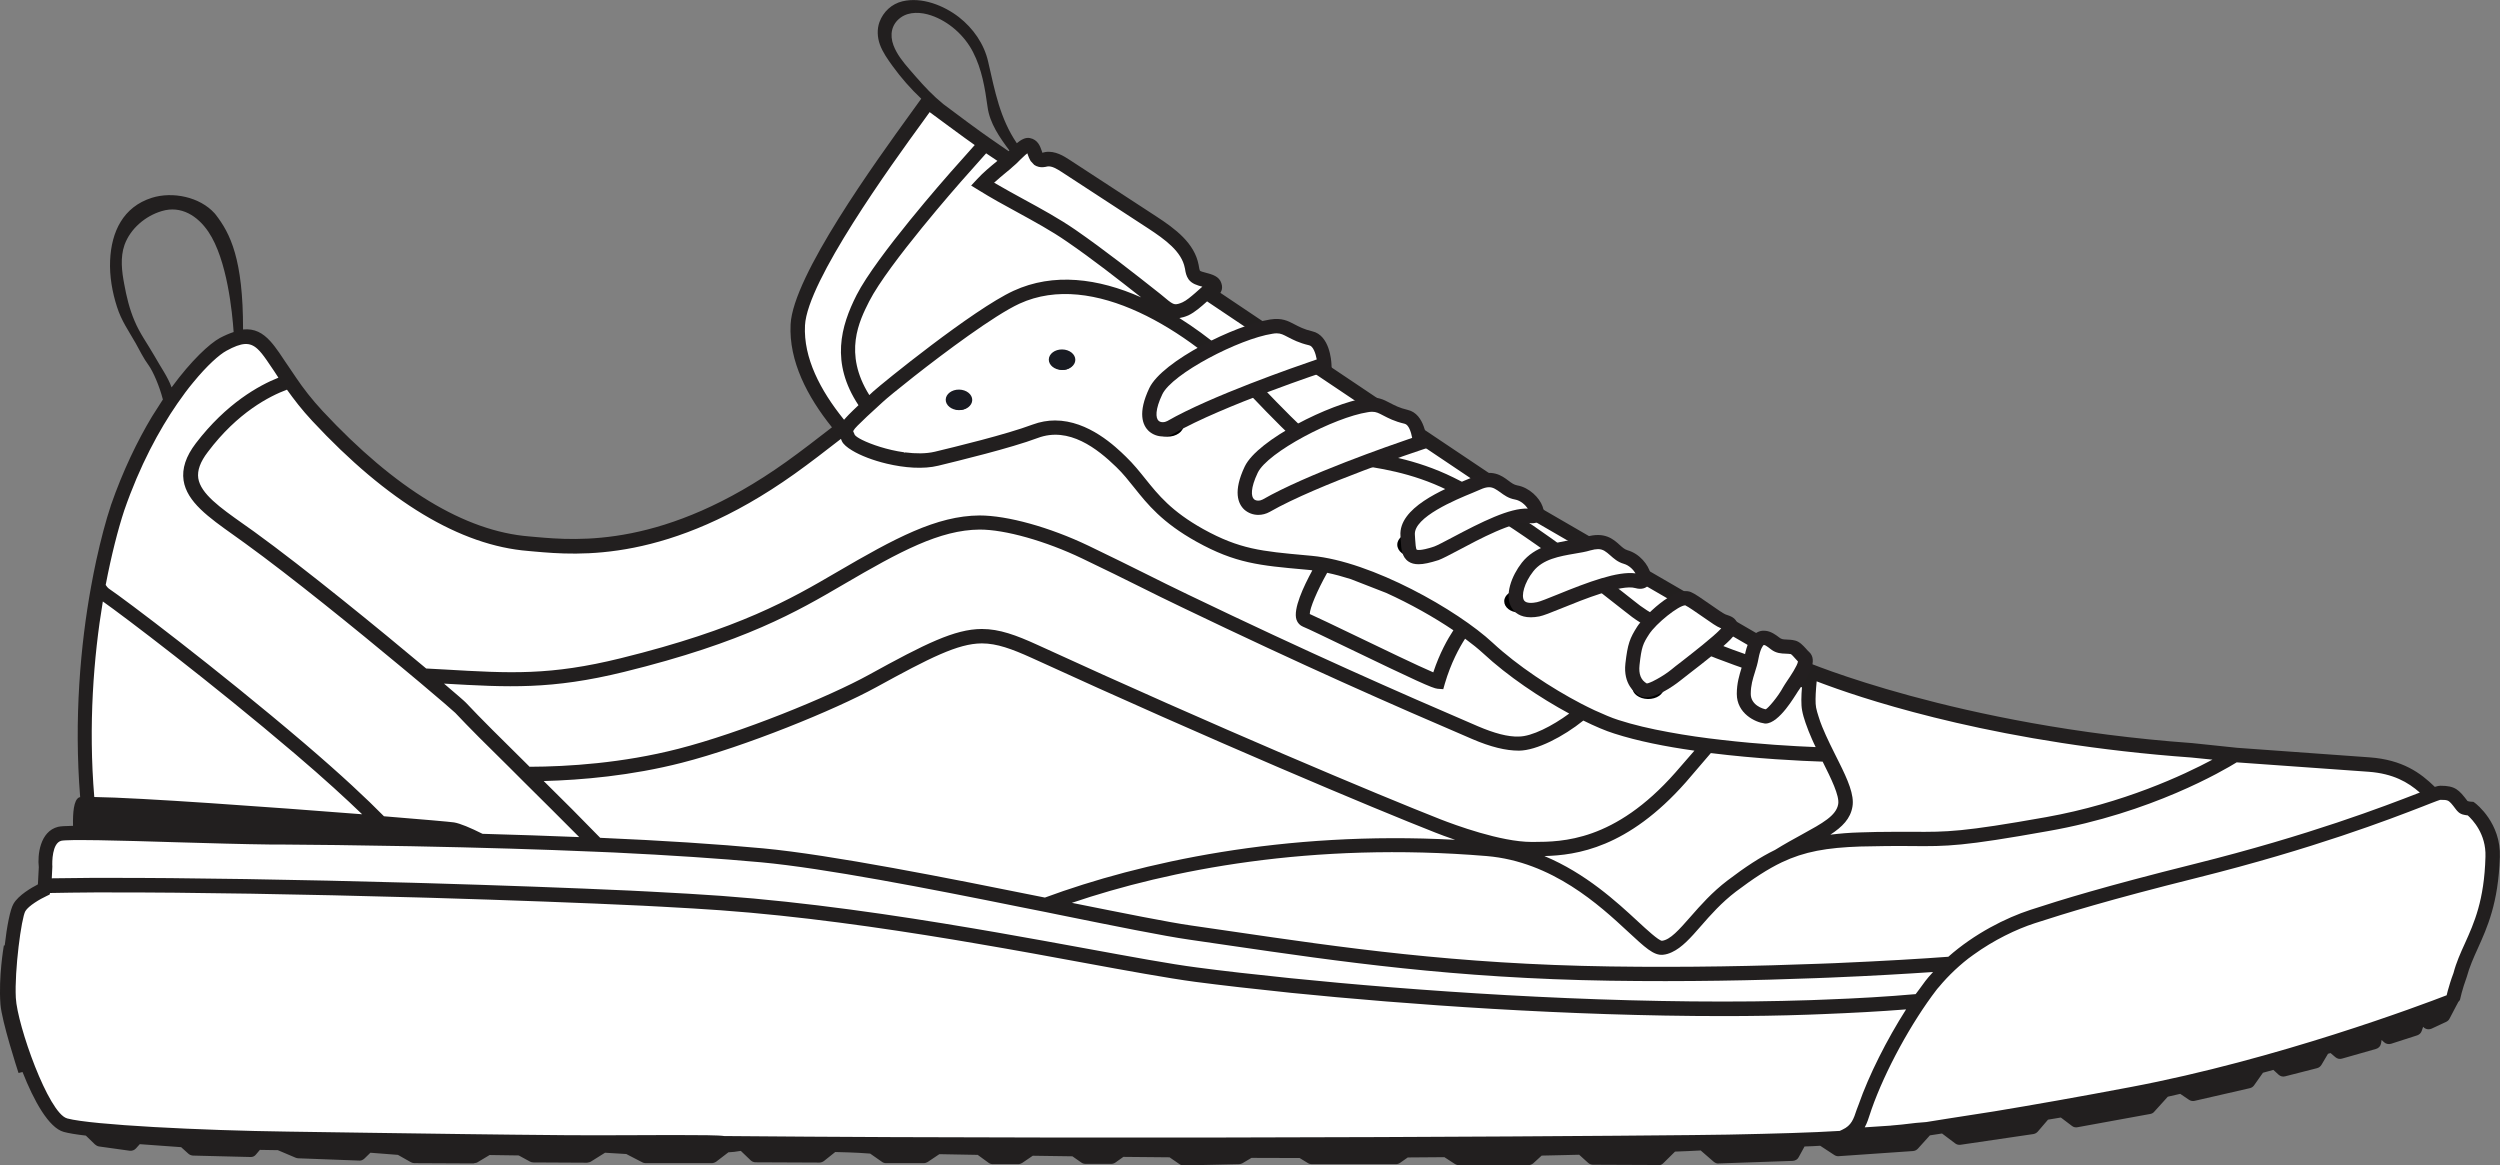 <svg xmlns="http://www.w3.org/2000/svg" xmlns:xlink="http://www.w3.org/1999/xlink" version="1.1" id="Layer_1" x="0px" y="0px" style="enable-background:new 0 0 1440 768;" xml:space="preserve" viewBox="632.39 343.24 175.28 81.71"><rect x="632.39" y="343.24" width="175.28" height="81.71" fill="#808080" stroke="none"/><style type="text/css">	.st0{fill:#FFFFFF;}	.st1{fill:#191B22;}	.st2{fill:#221F1F;}	.st3{fill:#231F20;}</style><g>	<path class="st0" d="M805.63,399.94c0,0-0.2-0.01-0.36-0.04s-0.21-0.12-0.27-0.2c-0.54-0.72-0.66-0.87-1.51-0.87   c-0.06,0-0.25,0.06-0.52,0.16c-0.98-1-2.17-1.97-4.47-2.14c-3.1-0.23-8.54-0.61-9.31-0.67c-1.81-0.19-3.13-0.33-3.13-0.33   c-16.8-1.21-26.72-5.55-26.72-5.55s-0.01,0.05-0.01,0.12l-18.9-10.96l-7.54-5.06c-0.13-0.12-0.25-0.24-0.38-0.35   c-0.97-0.84-2.06-1.56-3.14-2.27c-1.15-1.11-2.93-1.93-4.28-2.81c-1.49-0.98-2.99-1.96-4.48-2.94c-1.18-0.78-2.35-1.56-3.53-2.34   c0.26-0.11,0.58-0.08,0.47-0.44c-0.13-0.41-1.16-0.34-1.43-0.73c-0.12-0.17-0.14-0.39-0.18-0.59c-0.26-1.38-1.57-2.31-2.77-3.09   c-2.02-1.32-4.05-2.64-6.07-3.96c-0.4-0.26-0.86-0.54-1.34-0.46c-0.14,0.02-0.29,0.07-0.43,0.04c-0.5-0.13-0.29-0.93-0.82-1.03   c-0.32-0.06-1.05,0.78-1.27,0.97c-0.02,0.02-0.05,0.04-0.08,0.06l-0.47-0.32c-1.96-1.34-3.35-2.3-3.36-2.29l-1.87-1.49   c-1.4,2-8.95,11.94-9.14,15.64c-0.13,2.58,1.3,5.13,3.12,7.28c-1.19,0.93-2.41,1.87-3.65,2.76c-9.1,6.48-15.54,5.54-18.33,5.31   c-6.16-0.49-11.63-5.53-14.81-8.95c-3.66-3.93-3.36-6.81-6.61-5.03c-1.41,0.77-5.06,4.7-7.41,11.48   c-1.45,4.36-3.11,13.36-1.86,22.78c-1.15-0.01-1.97,0-2.21,0.06c-1.2,0.3-0.98,2.37-0.98,2.37l-0.07,1.25l-0.07,0.27   c0,0-1.32,0.62-1.7,1.26c-0.38,0.64-0.84,4.49-0.74,6.36s2.27,8.43,3.96,8.9s9.31,0.86,15.65,0.95c6.19,0.08,12.31,0.18,19.45,0.25   c3.53,0.03,10.16-0.07,11.04,0.06c31.41,0.27,67.86-0.05,70.44-0.1c5.98-0.13,9.05-0.24,11.54-0.64c0.38-0.03,0.92-0.09,1.7-0.18   l0.7-0.06c0,0,0.56-0.08,1.54-0.24c2.66-0.39,6.72-1.05,12.82-2.21c11.4-2.16,22.51-6.57,22.51-6.57s0.12-0.69,0.51-1.75   c0.62-2.32,2.15-3.66,2.3-8.29C807.24,401.16,805.63,399.94,805.63,399.94z"></path>	<g>		<g>			<g>				<g>											<ellipse transform="matrix(0.014 -1 1 0.014 328.315 1070.319)" class="st1" cx="707.02" cy="368.64" rx="0.72" ry="0.93"></ellipse>											<ellipse transform="matrix(0.014 -1 1 0.014 328.213 1070.521)" class="st1" cx="707.07" cy="368.79" rx="0.56" ry="0.73"></ellipse>				</g>				<g>											<ellipse transform="matrix(0.014 -1 1 0.014 318.379 1065.855)" class="st1" cx="699.78" cy="371.45" rx="0.72" ry="0.93"></ellipse>											<ellipse transform="matrix(0.014 -1 1 0.014 318.277 1066.056)" class="st1" cx="699.84" cy="371.6" rx="0.56" ry="0.73"></ellipse>				</g>			</g>			<ellipse transform="matrix(0.08 -0.997 0.997 0.08 285.756 1066.224)" cx="720.37" cy="378.34" rx="0.7" ry="1.09"></ellipse>			<ellipse transform="matrix(0.014 -1 1 0.014 342.937 1119.064)" cx="739.06" cy="385.59" rx="0.78" ry="1.02"></ellipse>			<ellipse transform="matrix(0.015 -1 1 0.015 345.347 1133.178)" cx="747.58" cy="391.38" rx="0.78" ry="1.1"></ellipse>			<ellipse transform="matrix(0.015 -1 1 0.015 330.612 1081.273)" cx="713.84" cy="372.92" rx="0.83" ry="1.14"></ellipse>			<ellipse transform="matrix(0.014 -1 1 0.014 339.563 1107.713)" cx="731.62" cy="381.63" rx="0.83" ry="1.08"></ellipse>			<ellipse transform="matrix(0.091 -0.996 0.996 0.091 295.594 1109.946)" cx="756.12" cy="392.97" rx="0.78" ry="1.1"></ellipse>		</g>	</g></g><path class="st2" d="M805.93,399.55l-0.12-0.09l-0.15-0.01c-0.01,0-0.17-0.01-0.27-0.05c-0.6-0.79-0.86-1.07-1.9-1.07  c-0.09,0-0.2,0.02-0.39,0.08c-1-0.98-2.26-1.9-4.57-2.07c-3.07-0.22-8.45-0.61-9.29-0.67c-1.71-0.18-2.99-0.31-3.15-0.33  c-16.5-1.19-27.16-5.74-27.16-5.74l-18.23-10.57l-7.52-5.04l-15.23-10.22c0.01-0.02,0.03-0.03,0.04-0.06  c0.1-0.18,0.11-0.39,0.03-0.62c-0.15-0.48-0.65-0.61-1.06-0.72c-0.15-0.04-0.39-0.1-0.44-0.15c-0.03-0.05-0.05-0.17-0.07-0.28  l-0.02-0.12c-0.29-1.54-1.64-2.54-2.99-3.42l-6.07-3.96c-0.37-0.24-1-0.65-1.69-0.54l-0.13,0.03c-0.03,0.01-0.06,0.01-0.07,0.03  c-0.02-0.04-0.05-0.13-0.07-0.19c-0.09-0.26-0.25-0.74-0.81-0.85c-0.31-0.06-0.6,0.1-0.92,0.36c-1.18-1.74-1.53-3.63-2.01-5.72  c-0.28-1.24-1.05-2.34-2.05-3.12c-1.06-0.82-2.6-1.43-3.95-1.11c-0.76,0.18-1.35,0.73-1.62,1.46c-0.18,0.5-0.15,1.07,0.03,1.57  c0.2,0.55,0.55,1.04,0.89,1.51c0.6,0.83,1.27,1.59,2.01,2.29c-0.17,0.24-0.4,0.56-0.7,0.97c-2.48,3.43-8.29,11.45-8.46,14.85  c-0.13,2.58,1.18,5.08,2.9,7.22c-1.06,0.82-2.13,1.65-3.22,2.43c-8.49,6.05-14.61,5.52-17.55,5.26l-0.45-0.04  c-4.51-0.36-9.39-3.32-14.49-8.79c-0.77-0.83-1.36-1.6-1.84-2.31c-0.23-0.33-0.44-0.64-0.63-0.93c-0.03-0.04-0.06-0.09-0.09-0.13  c-0.17-0.26-0.33-0.5-0.49-0.73c-0.21-0.3-0.41-0.57-0.62-0.8c-0.53-0.58-1.1-0.9-1.91-0.82c0.01-4.92-0.89-6.74-1.94-8.08  c-0.02-0.02-0.04-0.04-0.05-0.06c-1.04-1.16-2.96-1.55-4.41-1.09c-2.01,0.64-2.83,2.38-2.92,4.38c-0.05,1.11,0.15,2.23,0.48,3.26  c0.31,0.98,0.81,1.67,1.31,2.55c0.29,0.52,0.56,1.08,0.91,1.55c0.31,0.43,0.76,1.46,1,2.4c-0.25,0.38-0.5,0.77-0.76,1.19  c-1.02,1.7-2.03,3.77-2.89,6.24l0,0.01c-0.35,1.05-0.7,2.37-1.03,3.88c-0.12,0.56-0.24,1.16-0.35,1.77  c-0.75,4.1-1.21,9.31-0.77,14.79c-0.04,0.01-0.07,0.01-0.08,0.02c-0.37,0.18-0.44,1.07-0.42,1.99c-0.52,0.01-0.89,0.03-1.05,0.07  c-1.27,0.32-1.45,1.98-1.35,2.83l-0.06,1.16l-0.01,0.05c-0.43,0.22-1.35,0.75-1.7,1.35c-0.24,0.4-0.47,1.6-0.62,2.93l-0.06,0  l-0.01,0.06c0,0.02-0.37,2.12-0.23,4.05c0.09,1.2,1.2,4.62,1.25,4.77l0.02,0.06l0.28-0.07c0.8,2.03,1.84,3.91,2.89,4.2  c0.33,0.09,0.86,0.18,1.55,0.26l0.64,0.62c0.08,0.07,0.17,0.12,0.28,0.14l2.15,0.3c0.17,0.02,0.33-0.04,0.44-0.16l0.27-0.3l2.9,0.21  l0.51,0.46c0.09,0.08,0.2,0.12,0.32,0.13l4.03,0.1c0.16,0.01,0.3-0.06,0.39-0.18l0.27-0.32l1.26,0.02l1.25,0.53  c0.06,0.02,0.12,0.04,0.18,0.04l4.27,0.16c0.14,0.02,0.27-0.05,0.37-0.14l0.42-0.41l1.93,0.15l0.92,0.52  c0.07,0.04,0.16,0.06,0.24,0.06l4.14,0.02c0.08-0.04,0.18-0.02,0.26-0.07l0.87-0.52l2.04,0.03l0.79,0.43  c0.07,0.04,0.15,0.06,0.24,0.06l3.76,0.02c0.11-0.02,0.19-0.03,0.27-0.08l0.99-0.62l1.49,0.09l1.12,0.58  c0.07,0.04,0.15,0.06,0.23,0.06h4.64c0.11,0,0.22-0.04,0.31-0.1l0.86-0.66c0.25-0.01,0.54-0.04,0.87-0.1l0.69,0.66  c0.09,0.09,0.22,0.14,0.34,0.14l4.49,0.02c0.09,0,0.22-0.04,0.31-0.11l0.79-0.63c1.47,0.03,2.19,0.09,2.45,0.11l0.83,0.58  c0.08,0.06,0.18,0.09,0.28,0.09h2.64c0.1,0,0.2-0.03,0.28-0.08l0.82-0.55l2.69,0.05l0.77,0.56c0.08,0.06,0.19,0.09,0.29,0.09h1.77  c0.1,0,0.2-0.03,0.28-0.08l0.75-0.51l2.78,0.04l0.63,0.44c0.08,0.06,0.19,0.09,0.29,0.09h1.8c0.1,0,0.2-0.03,0.29-0.09l0.56-0.4  l3.24,0.03l0.7,0.48c0.08,0.06,0.18,0.09,0.29,0.09c0,0,0.01,0,0.01,0l3.87-0.09c0.09,0,0.17-0.03,0.25-0.07l0.62-0.37  c1.13,0,2.26,0.01,3.38,0.01l0.59,0.36c0.08,0.05,0.17,0.07,0.26,0.07h5.9c0.1,0,0.2-0.03,0.29-0.09l0.54-0.38l2.57-0.02l0.74,0.48  c0.08,0.05,0.17,0.08,0.27,0.08h4.88c0.12,0,0.24-0.05,0.34-0.13l0.59-0.54c0.89-0.02,1.76-0.04,2.63-0.06l0.63,0.57  c0.09,0.08,0.21,0.13,0.33,0.13l4.6,0.02c0.13,0.04,0.26-0.05,0.35-0.14l0.81-0.8c0.61-0.02,1.21-0.05,1.8-0.08l0.91,0.79  c0.1,0.08,0.22,0.14,0.35,0.12l5.19-0.18c0.18-0.01,0.34-0.1,0.42-0.26l0.41-0.75c0.38-0.01,0.75-0.03,1.1-0.05l0.99,0.65  c0.09,0.06,0.2,0.09,0.31,0.08l5.21-0.36c0.13-0.01,0.25-0.07,0.34-0.17l0.84-0.93c0.15-0.02,0.44-0.07,0.85-0.13l0.93,0.7  c0.11,0.08,0.24,0.11,0.37,0.09l5.1-0.75c0.12-0.02,0.23-0.08,0.31-0.17l0.72-0.84c0.3-0.05,0.6-0.1,0.9-0.15l0.78,0.59  c0.11,0.09,0.26,0.12,0.39,0.09l5.1-0.93c0.11-0.02,0.21-0.07,0.28-0.16l0.95-1.05c0.29-0.07,0.59-0.13,0.87-0.2l0.62,0.42  c0.12,0.08,0.26,0.1,0.39,0.07l3.88-0.89c0.12-0.03,0.22-0.1,0.29-0.2l0.62-0.88c0.25-0.07,0.49-0.14,0.73-0.2l0.37,0.34  c0.12,0.11,0.3,0.16,0.46,0.11l2.23-0.57c0.13-0.03,0.24-0.12,0.31-0.23l0.46-0.78l0.18-0.05l0.34,0.29c0.13,0.11,0.3,0.15,0.46,0.1  l2.39-0.68c0.18-0.05,0.32-0.2,0.35-0.39l0.04-0.24l0.17,0.16c0.13,0.12,0.32,0.16,0.49,0.11l1.83-0.59  c0.15-0.05,0.27-0.16,0.32-0.31l0.1-0.29c0.05,0.06,0.12,0.11,0.2,0.14c0.13,0.05,0.27,0.04,0.39-0.01l1.03-0.48  c0.1-0.05,0.18-0.12,0.23-0.22l0.45-0.86l0.14-0.26c0-0.01,0.01-0.02,0.01-0.03l0.13-0.16c0.02-0.09,0.06-0.26,0.12-0.49  c0.08-0.29,0.19-0.67,0.36-1.13c0.19-0.7,0.47-1.33,0.77-1.99c0.67-1.49,1.44-3.17,1.55-6.41C807.75,400.95,806,399.6,805.93,399.55  z M789.21,396.69c0.99,0.07,6.24,0.44,9.25,0.66c1.72,0.13,2.76,0.73,3.59,1.46c-0.05,0.02-0.09,0.03-0.14,0.05  c-2.27,0.88-7.59,2.94-15.69,4.96c-6.36,1.59-9.26,2.49-11.47,3.21c-1.72,0.56-3.93,1.67-5.76,3.29c-1.73,0.13-4.51,0.3-7.98,0.45  c-0.35,0.01-0.71,0.03-1.07,0.04c-4.19,0.16-9.26,0.27-14.65,0.19c-10.87-0.16-18.84-1.33-26.55-2.46l-2.82-0.41  c-1.62-0.23-4.73-0.86-8.38-1.59c6.79-2.3,16.8-4.3,29.09-3.28c4.59,0.39,7.92,3.46,9.9,5.3c1.18,1.09,1.8,1.69,2.46,1.62  c0.22-0.02,0.43-0.09,0.62-0.18c0.7-0.32,1.32-1.01,2.04-1.84c0.67-0.77,1.44-1.64,2.45-2.41c1.22-0.92,2.23-1.58,3.21-2.05  c1.6-0.76,3.16-1.03,5.52-1.11c0.21-0.01,0.39-0.01,0.58-0.01c0.41-0.01,0.78-0.02,1.12-0.02c0.77-0.01,1.42-0.01,1.96,0  c2.42,0.02,3.51,0.02,9.49-1.05C783.23,400.24,788.28,397.26,789.21,396.69C789.21,396.69,789.21,396.69,789.21,396.69z   M749.85,397.41c-4.27,4.84-7.95,4.85-9.92,4.86l-0.14,0c-0.01,0-0.01,0-0.02,0c-2.17,0-5.42-1.21-6.37-1.58  c-4.25-1.67-15.69-6.46-28.28-12.24c-1.49-0.68-2.66-1.11-3.88-1.11c-0.01,0-0.02,0-0.03,0c-1.88,0.01-3.94,1.03-7.88,3.2  c-2.84,1.57-9.04,4.09-13.38,5.2c-3.93,1.01-7.75,1.25-10.43,1.26c-0.08-0.08-0.17-0.17-0.25-0.25c-1.71-1.69-3.19-3.15-4.21-4.24  c-0.09-0.1-0.67-0.6-1.54-1.34c4.53,0.26,7.53,0.43,12.62-0.82c8.46-2.08,12.15-4.24,15.4-6.14c3.95-2.31,6.75-3.82,9.53-3.84  c1.76-0.01,4.64,0.8,7.2,2.03c1.71,0.82,2.91,1.41,4.05,1.98c0.94,0.47,1.85,0.92,2.96,1.45c8.44,4.06,14.76,6.84,20.34,9.23  c1.28,0.55,2.34,0.81,3.27,0.81c1.24-0.01,3.12-0.99,4.51-2.11c0.81,0.4,1.56,0.72,2.17,0.91c1.64,0.53,3.62,0.92,5.62,1.2  L749.85,397.41z M752.34,396.04c3.22,0.4,6.3,0.55,7.84,0.6c0.59,1.18,1.19,2.39,1.09,2.98c-0.14,0.81-1.09,1.33-2.53,2.12  c-0.57,0.31-1.22,0.67-1.9,1.09c-1.03,0.5-2.08,1.19-3.33,2.14c-1.09,0.83-1.89,1.74-2.6,2.55c-0.79,0.9-1.42,1.62-2,1.68  c-0.25-0.03-1.05-0.77-1.69-1.36c-1.47-1.36-3.65-3.37-6.55-4.58c2.24-0.06,5.84-0.55,9.93-5.19L752.34,396.04z M680.19,396.72  c4.42-1.13,10.72-3.7,13.62-5.29c3.79-2.08,5.75-3.07,7.4-3.08c0.01,0,0.02,0,0.03,0c1.04,0,2.1,0.39,3.47,1.01  c12.61,5.78,24.07,10.59,28.33,12.26c0.28,0.11,0.78,0.3,1.37,0.5c-12.04-0.65-22.09,1.59-28.76,4.05c-6.84-1.38-14.98-3-19.75-3.45  c-3.22-0.3-7.04-0.55-11.43-0.74c-1.28-1.32-2.64-2.68-3.96-3.98C673.16,397.93,676.64,397.63,680.19,396.72z M759.72,391.48  c0.01-0.16,0.03-0.32,0.04-0.47c0.13,0.05,0.28,0.11,0.45,0.17c0.09,0.03,0.19,0.07,0.3,0.11c3.27,1.2,12.32,4.11,25.51,5.06  c0.03,0,0.6,0.06,1.49,0.15c-2.02,1.08-6.25,3.06-11.66,4.03c-5.89,1.05-6.96,1.04-9.31,1.03c-0.42,0-0.9,0-1.45,0  c-0.35,0-0.72,0.01-1.14,0.01c-0.34,0.01-0.71,0.02-1.12,0.03c-0.78,0.02-1.46,0.08-2.11,0.16c0.84-0.55,1.41-1.12,1.55-1.97  c0.14-0.81-0.33-1.88-0.95-3.12c-0.08-0.16-0.16-0.33-0.25-0.5c-0.13-0.26-0.25-0.51-0.38-0.77c-0.19-0.4-0.38-0.8-0.54-1.2  c-0.1-0.25-0.19-0.49-0.26-0.73c-0.07-0.21-0.13-0.42-0.17-0.62C759.66,392.55,759.68,392,759.72,391.48z M758.74,393.05  c0.05,0.28,0.14,0.58,0.24,0.87c0.13,0.38,0.28,0.76,0.45,1.14c0.08,0.19,0.17,0.37,0.26,0.56c-1.51-0.06-3.96-0.2-6.55-0.5  c-1.25-0.14-2.53-0.32-3.76-0.55c-1.27-0.23-2.47-0.51-3.52-0.85c-0.48-0.15-1.05-0.4-1.67-0.68c-0.3-0.14-0.62-0.3-0.95-0.47  c-2.07-1.08-4.47-2.66-6.19-4.26c-2.46-2.29-8.48-5.71-12.69-6.1l-0.43-0.04c-3.08-0.28-4.62-0.42-7.17-1.83  c-2.24-1.25-3.16-2.4-4.06-3.52c-0.41-0.51-0.83-1.04-1.37-1.56c-0.71-0.69-2.62-2.54-4.97-2.54c-0.51,0-1.04,0.09-1.58,0.29  c-1.83,0.69-5.47,1.57-6.84,1.9c-0.63,0.15-1.36,0.14-2.08,0.05l-0.05,0.02l-0.04-0.03c-1.16-0.16-2.3-0.55-2.94-0.87  c-0.26-0.13-0.45-0.26-0.51-0.35c-0.04-0.08-0.1-0.22-0.11-0.25c0-0.01,0.02-0.03,0.02-0.05c0.04-0.08,0.14-0.2,0.29-0.35  c0.17-0.17,0.39-0.38,0.66-0.64c0.19-0.17,0.4-0.37,0.62-0.57l0.13-0.12l0.36-0.33c0.47-0.44,3.34-2.76,5.99-4.64  c1.38-0.98,2.7-1.84,3.59-2.25c5.14-2.36,11.85,1.89,16.04,6.25l0.35,0.37c1.11,1.16,2.78,2.91,4.05,3.88  c0.58,0.44,1.55,0.58,2.88,0.76c1.76,0.24,4.16,0.57,6.68,1.81c3.06,1.51,7.25,4.38,12.46,8.52c0.07,0.05,0.11,0.09,0.17,0.13  c0.15,0.12,0.27,0.21,0.32,0.25c0.35,0.26,0.76,0.51,1.2,0.76c2.69,1.53,6.82,2.95,9.35,3.75c0.54,0.17,1,0.31,1.36,0.42  C758.68,392.01,758.66,392.64,758.74,393.05z M734.29,387.43c-0.4,0.61-0.96,1.59-1.41,2.95c-1.04-0.44-3.67-1.71-5.52-2.6  c-1.48-0.71-2.68-1.29-3.14-1.49c0-0.41,0.52-1.64,1.22-2.89c0.53,0.11,1.08,0.26,1.65,0.44l2.49,0.97  C731.28,385.58,732.94,386.52,734.29,387.43z M701,356.57c0.87,0.54,1.79,1.05,2.68,1.53c1.18,0.65,2.41,1.31,3.53,2.09  c1.79,1.23,3.51,2.58,5.19,3.9c-3.01-1.34-6.15-1.75-8.95-0.46c-2.84,1.31-9.25,6.52-9.84,7.06l-0.27,0.25  c-1.84-2.94-0.7-5.2-0.01-6.57c1.33-2.61,6.39-8.34,6.44-8.4l1.76-1.98l0.79,0.53c-0.49,0.4-1,0.82-1.43,1.29l-0.41,0.44L701,356.57  z M717.01,364.38l0.01-0.01l15.53,10.42l7.61,5.11l5.8,3.36l11.83,6.86c-2.87-0.9-8.03-2.68-10.4-4.41  c-0.02-0.01-0.06-0.05-0.09-0.07c-0.08-0.06-0.19-0.15-0.36-0.28c-0.55-0.43-1.07-0.85-1.6-1.25c-1.96-1.52-3.77-2.86-5.42-3.99  c-1.75-1.2-3.3-2.16-4.68-2.91c-0.32-0.17-0.64-0.35-0.94-0.49c-2.66-1.31-5.16-1.66-6.98-1.91c-1.1-0.15-2.04-0.28-2.41-0.56  c-1.21-0.92-2.91-2.71-3.93-3.77l-0.35-0.37c-1.62-1.69-3.52-3.29-5.55-4.57c0.19-0.03,0.4-0.09,0.63-0.19  C716.17,365.13,716.62,364.73,717.01,364.38z M703.57,354.78c0.02-0.02,0.07-0.06,0.1-0.09c0.04-0.04,0.07-0.07,0.12-0.12  c0.01-0.01,0.01-0.01,0.02-0.02c0.01-0.01,0.04-0.04,0.05-0.05c0.03-0.03,0.05-0.05,0.09-0.09c0.1-0.1,0.22-0.21,0.33-0.31  c0.05-0.04,0.1-0.08,0.14-0.11c0.02,0.04,0.03,0.08,0.04,0.12c0.04,0.12,0.1,0.27,0.19,0.42c0.08,0.09,0.17,0.19,0.25,0.27  c0.09,0.06,0.19,0.11,0.32,0.14c0.21,0.05,0.4,0.02,0.62-0.03c0.3-0.04,0.65,0.17,0.99,0.39l6.07,3.96  c1.17,0.77,2.34,1.61,2.56,2.77l0.02,0.09l0,0.01c0.03,0.2,0.08,0.46,0.24,0.69c0.23,0.32,0.62,0.43,0.97,0.52  c-0.03,0.02-0.05,0.04-0.07,0.06l-0.26,0.23c-0.06,0.05-0.12,0.1-0.18,0.16c-0.29,0.25-0.61,0.52-0.87,0.64  c-0.24,0.11-0.41,0.15-0.54,0.14c-0.17-0.02-0.36-0.16-0.69-0.44c-0.1-0.09-0.22-0.18-0.34-0.28c-1.91-1.51-3.88-3.06-5.94-4.49  c-1.16-0.8-2.41-1.48-3.62-2.14c-0.69-0.38-1.41-0.77-2.09-1.17c0.29-0.27,0.6-0.52,0.9-0.77c0.07-0.06,0.15-0.12,0.22-0.18  C703.32,354.99,703.45,354.89,703.57,354.78z M696.15,348.1c-0.44-0.51-0.88-1.05-1.12-1.69c-0.27-0.73-0.14-1.47,0.51-1.94  c0.61-0.44,1.45-0.38,2.13-0.15c1.24,0.42,2.34,1.4,2.94,2.57c0.62,1.2,0.84,2.53,1.02,3.85c0.15,1.14,0.85,2.14,1.53,3.05  c-0.02,0.02-0.03,0.03-0.05,0.05c-0.06-0.04-0.12-0.08-0.18-0.12c-0.42-0.29-0.81-0.56-1.17-0.81c-0.7-0.48-2.18-1.58-3.23-2.37  c-0.17-0.15-0.35-0.3-0.52-0.45C697.33,349.47,696.75,348.79,696.15,348.1z M688.83,366.05c0.16-3.1,6.05-11.25,8.28-14.31  c0.17-0.24,0.33-0.45,0.46-0.64c0,0,2.63,1.95,3.16,2.31l-1.69,1.9c-0.21,0.24-5.2,5.89-6.59,8.61c-1.11,2.19-1.84,4.75,0.13,7.73  c-0.28,0.26-0.49,0.47-0.68,0.66c-0.12,0.13-0.24,0.25-0.33,0.36c-0.02-0.02-0.03-0.04-0.05-0.06  C689.92,370.62,688.71,368.34,688.83,366.05z M652.51,370.56c0.48,0.67,1.04,1.41,1.78,2.2c5.27,5.66,10.37,8.73,15.14,9.11  l0.44,0.04c3.06,0.27,9.43,0.82,18.22-5.44c1.11-0.79,2.19-1.63,3.26-2.46c0.02,0.05,0.04,0.1,0.07,0.17  c0.1,0.21,0.36,0.43,0.71,0.64c0.59,0.36,1.47,0.7,2.44,0.93c1.22,0.29,2.56,0.4,3.61,0.14c1.39-0.34,5.07-1.23,6.96-1.94  c2.2-0.83,4.2,0.76,5.51,2.03c0.49,0.47,0.87,0.96,1.28,1.47c0.91,1.14,1.94,2.43,4.35,3.77c2.73,1.52,4.45,1.67,7.57,1.95  l0.43,0.04c0.04,0,0.08,0.01,0.12,0.02c-0.62,1.14-1.36,2.72-1.11,3.46c0.08,0.23,0.24,0.4,0.46,0.49c0.31,0.12,1.71,0.8,3.19,1.51  c4.69,2.26,5.91,2.82,6.24,2.84l0.4,0.03l0.11-0.39c0.43-1.46,1.02-2.53,1.42-3.15c0.49,0.36,0.92,0.71,1.27,1.03  c1.71,1.59,3.99,3.12,6.03,4.22c-1.18,0.87-2.63,1.61-3.53,1.61c-0.77,0.03-1.72-0.23-2.87-0.72c-5.57-2.39-11.88-5.17-20.3-9.22  c-1.11-0.53-2.01-0.98-2.95-1.45c-1.15-0.57-2.35-1.17-4.06-1.99c-2.72-1.3-5.68-2.12-7.63-2.12c-3.02,0.02-5.93,1.59-10.02,3.98  c-3.2,1.87-6.82,3.98-15.14,6.03c-4.94,1.22-7.73,1.06-12.34,0.79c-0.42-0.02-0.85-0.05-1.3-0.07c-3.22-2.7-8.48-7-12.07-9.6  c-0.27-0.19-0.53-0.38-0.79-0.56c-1.58-1.12-2.95-2.09-3.12-3.18c-0.08-0.54,0.14-1.15,0.67-1.84  C649.05,372.15,651.3,371.01,652.51,370.56z M641.82,365.73c-0.35-0.82-0.56-1.69-0.72-2.57c-0.17-0.89-0.29-1.87,0.02-2.75  c0.41-1.14,1.46-2.03,2.61-2.37c1.36-0.41,2.52,0.34,3.27,1.45c1.32,1.95,1.68,5.69,1.77,7.03c-0.3,0.1-0.61,0.23-0.97,0.42  c-0.71,0.39-1.98,1.55-3.38,3.46c-0.26-0.73-0.75-1.4-1.21-2.22C642.74,367.36,642.18,366.6,641.82,365.73z M641.1,379.03  c1.09-3.15,2.45-5.65,3.72-7.49c0.38-0.55,0.75-1.05,1.11-1.48c0.99-1.21,1.84-1.96,2.34-2.23c1.08-0.59,1.63-0.62,2.17-0.13  c0.2,0.18,0.41,0.45,0.64,0.78c0.16,0.23,0.33,0.48,0.53,0.78c0.09,0.14,0.2,0.3,0.3,0.46c-1.36,0.54-3.65,1.8-5.79,4.6  c-0.7,0.92-0.98,1.77-0.86,2.6c0.23,1.51,1.76,2.59,3.53,3.85l0.78,0.56c3.22,2.33,7.79,6.04,11,8.71c0.45,0.38,0.88,0.74,1.27,1.06  c1.39,1.17,2.33,1.98,2.47,2.12c0.93,0.99,2.24,2.3,3.76,3.79c0.16,0.16,0.32,0.31,0.48,0.48c0.18,0.18,0.36,0.36,0.54,0.54  c1.28,1.27,2.62,2.6,3.91,3.9c-2.14-0.09-4.39-0.16-6.78-0.23c-0.84-0.42-1.57-0.73-2-0.8c-0.26-0.04-2.2-0.21-4.91-0.43  c-1.17-1.19-2.94-2.86-5.61-5.14c-6.1-5.2-12.56-10.07-13.69-10.83c-0.06-0.04-0.14-0.14-0.21-0.25  C640.2,382.16,640.66,380.37,641.1,379.03z M639.6,385.41c1.41,0.99,7.59,5.67,13.46,10.67c2.09,1.78,3.6,3.17,4.72,4.25  c-6.39-0.5-15.63-1.17-18.78-1.21C638.58,394.1,638.95,389.31,639.6,385.41z M636.68,402.19c0.11-0.03,0.43-0.04,0.87-0.05  c0.22,0,0.49,0,0.77,0c0.31,0,0.65,0.01,1.01,0.01c1.56,0.03,3.56,0.08,5.34,0.14c2.39,0.07,4.85,0.14,6.61,0.16l0.66,0  c2.77,0.02,5.42,0.05,7.95,0.1c0.44,0.01,0.87,0.02,1.3,0.02c2.44,0.05,4.78,0.1,6.99,0.17c2.04,0.06,3.98,0.13,5.82,0.21  c0.49,0.02,0.97,0.04,1.44,0.06c3.94,0.19,7.4,0.42,10.34,0.69c4.38,0.41,11.66,1.82,18.13,3.13c0.61,0.12,1.21,0.24,1.81,0.36  c0.28,0.06,0.56,0.11,0.83,0.17c4,0.81,7.45,1.51,9.22,1.76l2.81,0.41c7.74,1.13,15.75,2.3,26.68,2.47  c5.3,0.08,10.28-0.02,14.43-0.18c0.35-0.01,0.7-0.03,1.04-0.04c2.94-0.12,5.41-0.27,7.19-0.39c-0.03,0.03-0.05,0.06-0.08,0.09  c-0.16,0.18-0.32,0.35-0.46,0.54c-0.14,0.18-0.27,0.37-0.41,0.56c-0.09,0.12-0.18,0.24-0.27,0.36c-2.02,0.18-4.13,0.3-6.29,0.38  c-0.34,0.01-0.68,0.02-1.03,0.04c-1.34,0.04-2.69,0.08-4.05,0.09c-11.53,0.12-23.85-0.75-32.49-1.63c-2.53-0.26-4.74-0.51-6.53-0.75  c-1.87-0.24-4.61-0.75-7.78-1.33c-1.9-0.35-4-0.73-6.22-1.12c-0.56-0.1-1.12-0.19-1.69-0.29c-5.49-0.93-11.65-1.84-17.66-2.28  c-1.38-0.1-3.09-0.2-5.03-0.3c-0.45-0.02-0.91-0.04-1.39-0.07c-4.13-0.19-9.12-0.37-14.24-0.52c-0.36-0.01-0.72-0.02-1.08-0.03  c-7.85-0.22-15.87-0.35-21.44-0.34c-0.35,0-0.69,0-1.01,0c-1.02,0.01-1.95,0.02-2.75,0.03l0.04-0.81  C636.04,403.68,636.04,402.36,636.68,402.19z M762.57,421.03c-0.22,0.67-0.37,1.12-1,1.41l-0.19,0.09c-1.95,0.12-4.4,0.19-7.85,0.26  c-2.65,0.06-39.36,0.37-70.36,0.1c-0.39-0.06-1.62-0.07-3.59-0.07c-0.82,0-1.77,0-2.84,0.01c-1.69,0.01-3.39,0.01-4.68,0  c-5.03-0.04-9.55-0.11-13.94-0.17l-5.51-0.08c-6.16-0.08-13.82-0.47-15.49-0.92c-0.01,0-0.02,0-0.03-0.01  c-1.3-0.36-3.49-6.53-3.59-8.45c-0.1-1.9,0.39-5.61,0.67-6.08c0.22-0.37,1.03-0.85,1.49-1.06l0.21-0.1l0.03-0.11  c0.89-0.02,1.93-0.03,3.1-0.04c0.33,0,0.67,0,1.02,0c5.65-0.01,13.73,0.13,21.6,0.35c0.36,0.01,0.72,0.02,1.08,0.03  c5.37,0.16,10.57,0.35,14.75,0.55c0.46,0.02,0.9,0.05,1.34,0.07c1.56,0.08,2.96,0.17,4.12,0.25c5.52,0.4,11.19,1.21,16.33,2.06  c0.54,0.09,1.06,0.18,1.59,0.27c2.72,0.46,5.27,0.93,7.54,1.35c1.54,0.28,2.97,0.55,4.26,0.77c1.38,0.24,2.59,0.44,3.57,0.57  c1.83,0.24,4.11,0.5,6.71,0.77c8.12,0.82,19.43,1.63,30.3,1.63c2.01,0,4-0.03,5.96-0.1c0.35-0.01,0.69-0.02,1.04-0.04  c1.99-0.08,3.94-0.18,5.82-0.33c-1.35,2.12-2.6,4.59-3.33,6.68L762.57,421.03z M805.22,409.36c-0.32,0.7-0.62,1.37-0.81,2.1  c-0.19,0.5-0.31,0.92-0.4,1.24c-0.03,0.12-0.06,0.23-0.08,0.32c-1.7,0.66-11.89,4.5-22.18,6.44c-3.64,0.69-6.82,1.25-9.54,1.7  c0,0,0,0-0.01,0c0,0,0,0,0.01,0c-1.18,0.19-2.27,0.36-3.27,0.51c-0.95,0.15-1.5,0.24-1.5,0.24l-0.72,0.06  c-0.78,0.1-1.33,0.15-1.7,0.18c-0.02,0-0.05,0-0.08,0.01l-1.81,0.12c0.17-0.31,0.27-0.63,0.37-0.94l0.11-0.33  c0.95-2.7,2.78-6.06,4.56-8.38c0.05-0.07,0.11-0.13,0.17-0.2c0.33-0.4,0.69-0.78,1.07-1.14c0.01-0.01,0.02-0.02,0.03-0.03  c0.41-0.38,0.84-0.75,1.3-1.07c1.45-1.05,3.02-1.8,4.31-2.22c2.2-0.71,5.08-1.61,11.4-3.19c8.16-2.04,13.52-4.11,15.81-5  c0.21-0.08,0.39-0.15,0.56-0.22c0.34-0.13,0.6-0.23,0.65-0.24c0.24,0,0.38,0,0.5,0.04c0.18,0.06,0.31,0.23,0.62,0.64  c0.08,0.1,0.23,0.31,0.57,0.37c0.08,0.02,0.17,0.03,0.25,0.04c0.32,0.29,1.3,1.29,1.24,2.9  C806.57,406.37,805.85,407.96,805.22,409.36z"></path><g>	<path class="st0" d="M730.98,372.47c-1.54-0.36-1.6-1-2.77-0.82c-2.39,0.37-7.29,2.82-8.1,4.53c-1.2,2.52,0.3,2.96,1.05,2.52   c3.47-1.99,10.77-4.4,10.77-4.4S731.87,372.67,730.98,372.47z"></path>	<path class="st3" d="M720.61,379.34c-0.36,0-0.71-0.13-0.98-0.37c-0.44-0.41-0.8-1.27,0.03-3.02c0.91-1.9,6.02-4.42,8.47-4.8   c0.83-0.13,1.25,0.1,1.71,0.34c0.31,0.16,0.65,0.35,1.25,0.49l0,0c1.22,0.28,1.33,2.08,1.34,2.29l0.02,0.38l-0.36,0.12   c-0.07,0.02-7.29,2.42-10.68,4.36C721.16,379.27,720.88,379.34,720.61,379.34z M728.59,372.11c-0.09,0-0.19,0.01-0.3,0.03   c-2.34,0.36-7.03,2.8-7.72,4.25c-0.51,1.07-0.47,1.66-0.26,1.85c0.15,0.14,0.43,0.12,0.61,0.02c3.05-1.75,8.9-3.78,10.48-4.32   c-0.08-0.43-0.25-0.93-0.53-0.99l0,0c-0.73-0.17-1.15-0.4-1.5-0.58C729.06,372.21,728.89,372.11,728.59,372.11z"></path></g><g>	<path class="st0" d="M724.29,366.96c-1.54-0.36-1.6-1-2.77-0.82c-2.39,0.37-7.29,2.82-8.1,4.53c-1.2,2.52,0.3,2.96,1.05,2.52   c3.47-1.99,10.77-4.4,10.77-4.4S725.18,367.17,724.29,366.96z"></path>	<path class="st3" d="M713.92,373.84c-0.36,0-0.71-0.13-0.98-0.37c-0.44-0.41-0.8-1.27,0.03-3.02c0.91-1.9,6.02-4.42,8.47-4.81   c0.83-0.13,1.25,0.1,1.71,0.34c0.31,0.16,0.65,0.35,1.25,0.49l0,0c1.22,0.28,1.33,2.08,1.34,2.29l0.02,0.38l-0.36,0.12   c-0.07,0.02-7.3,2.42-10.68,4.36C714.47,373.77,714.19,373.84,713.92,373.84z M721.9,366.61c-0.09,0-0.19,0.01-0.3,0.03   c-2.34,0.36-7.03,2.8-7.72,4.25c-0.51,1.07-0.47,1.66-0.26,1.85c0.15,0.14,0.43,0.12,0.61,0.02c3.05-1.75,8.9-3.78,10.48-4.32   c-0.08-0.43-0.25-0.93-0.53-0.99h0c-0.73-0.17-1.15-0.4-1.5-0.58C722.37,366.71,722.2,366.61,721.9,366.61z"></path></g><g>	<path class="st0" d="M746.37,382.29c-0.91-0.26-1.04-1.41-2.63-0.94c-1.17,0.35-3.19,0.28-4.26,1.64   c-1.05,1.33-1.39,3.38,0.75,2.97c0.88-0.17,5.36-2.44,6.96-1.98C748.15,384.26,747.52,382.62,746.37,382.29z"></path>	<path class="st3" d="M739.72,386.52c-0.76,0-1.14-0.34-1.34-0.66c-0.54-0.88,0-2.26,0.71-3.17c0.91-1.15,2.35-1.4,3.51-1.6   c0.37-0.06,0.71-0.12,1-0.21c1.29-0.38,1.9,0.16,2.33,0.55c0.2,0.18,0.36,0.33,0.57,0.39l0,0c0.85,0.24,1.46,1.02,1.61,1.63   c0.12,0.48-0.07,0.75-0.19,0.87c-0.12,0.12-0.4,0.29-0.88,0.15c-0.97-0.28-3.67,0.81-5.12,1.4c-0.83,0.34-1.32,0.53-1.61,0.59   C740.1,386.5,739.9,386.52,739.72,386.52z M744.43,381.74c-0.15,0-0.32,0.03-0.54,0.09c-0.32,0.1-0.7,0.16-1.11,0.23   c-1.04,0.18-2.22,0.38-2.89,1.24c-0.64,0.81-0.85,1.7-0.65,2.03c0.15,0.24,0.63,0.19,0.91,0.13c0.21-0.04,0.8-0.28,1.42-0.53   c2.18-0.89,4.24-1.66,5.49-1.49c-0.15-0.25-0.44-0.56-0.82-0.67l0,0c-0.43-0.12-0.71-0.38-0.96-0.6   C744.99,381.92,744.79,381.74,744.43,381.74z"></path></g><g>	<path class="st0" d="M738.67,377.77c-0.93-0.16-1.19-1.34-2.72-0.66c-1.13,0.5-5.01,1.83-4.87,3.66c0.1,1.22-0.07,1.96,2.01,1.27   c0.86-0.28,4.95-2.9,6.59-2.61C740.65,379.6,739.84,377.98,738.67,377.77z"></path>	<path class="st3" d="M731.85,382.8c-0.29,0-0.52-0.06-0.71-0.19c-0.47-0.32-0.51-0.89-0.54-1.49l-0.02-0.31   c-0.15-1.96,2.97-3.25,4.65-3.94c0.21-0.08,0.38-0.16,0.52-0.22c1.26-0.56,1.92-0.07,2.4,0.29c0.21,0.16,0.39,0.29,0.61,0.33   c0.86,0.15,1.56,0.87,1.78,1.47c0.18,0.48,0.01,0.78-0.1,0.92c-0.11,0.13-0.37,0.33-0.85,0.25c-1.03-0.19-3.56,1.17-4.93,1.9   c-0.66,0.35-1.14,0.6-1.41,0.7C732.65,382.7,732.21,382.8,731.85,382.8z M736.79,377.4c-0.17,0-0.37,0.05-0.63,0.17   c-0.14,0.06-0.33,0.14-0.54,0.23c-1.13,0.46-4.13,1.7-4.03,2.93l0.02,0.33c0.02,0.26,0.04,0.65,0.11,0.72   c0.01,0,0.2,0.12,1.22-0.22c0.2-0.07,0.71-0.34,1.26-0.63c2.07-1.1,4.05-2.09,5.31-2.03c-0.17-0.25-0.5-0.57-0.91-0.64l0,0   c-0.45-0.08-0.76-0.31-1.03-0.51C737.28,377.55,737.08,377.4,736.79,377.4z"></path></g><g>	<path class="st0" d="M750.75,385.22c0.46,0.19,2.07,1.44,2.42,1.57c0.35,0.13,0.92,0.18,0.19,0.93c-0.73,0.76-2.86,2.35-3.46,2.85   c-0.6,0.49-1.89,1.25-2.29,1.03c-0.4-0.22-0.88-0.72-0.77-1.78c0.15-1.33,0.28-1.64,0.75-2.37   C748.07,386.71,750.04,384.93,750.75,385.22z"></path>	<path class="st3" d="M747.79,392.13c-0.16,0-0.3-0.03-0.42-0.1c-0.36-0.2-1.18-0.82-1.02-2.27c0.16-1.39,0.31-1.77,0.83-2.59   c0.38-0.6,2.59-2.9,3.76-2.42l0,0c0.27,0.11,0.7,0.41,1.39,0.89c0.37,0.26,0.89,0.62,1.02,0.67l0.11,0.04   c0.24,0.08,0.63,0.2,0.74,0.62c0.11,0.43-0.2,0.81-0.48,1.1c-0.57,0.59-1.92,1.65-2.82,2.34c-0.29,0.23-0.54,0.42-0.69,0.54   C750.2,390.96,748.76,392.13,747.79,392.13z M750.55,385.68c-0.46,0-2.05,1.27-2.54,2.03c-0.42,0.65-0.53,0.87-0.67,2.16   c-0.07,0.63,0.1,1.06,0.51,1.29c0.18,0,1.11-0.47,1.73-0.98c0.15-0.13,0.4-0.32,0.7-0.55c0.87-0.68,2.19-1.71,2.71-2.25   c0.03-0.03,0.06-0.06,0.08-0.09l-0.08-0.03c-0.22-0.08-0.6-0.34-1.24-0.79c-0.42-0.29-0.99-0.69-1.19-0.78   C750.57,385.69,750.56,385.68,750.55,385.68z M750.56,385.68L750.56,385.68C750.56,385.68,750.56,385.68,750.56,385.68   C750.56,385.68,750.56,385.68,750.56,385.68z"></path></g><g>	<path class="st0" d="M756.45,388.07c0.15,0.08,0.29,0.2,0.43,0.3c0.37,0.29,0.77,0.14,1.23,0.25c0.25,0.06,0.55,0.5,0.74,0.67   c0.49,0.42-0.74,1.91-0.99,2.36c-0.37,0.68-1.27,1.86-1.72,1.81c-0.45-0.06-1.49-0.51-1.49-1.57c0-1.06,0.39-1.7,0.54-2.56   c0.08-0.44,0.31-1.46,0.93-1.37C756.24,387.98,756.35,388.02,756.45,388.07z"></path>	<path class="st3" d="M756.17,393.97c-0.03,0-0.06,0-0.08-0.01c-0.63-0.08-1.93-0.69-1.93-2.07c0-0.75,0.18-1.31,0.33-1.81   c0.08-0.27,0.17-0.54,0.22-0.83c0.3-1.69,1.06-1.84,1.49-1.78c0.17,0.02,0.33,0.08,0.5,0.17l0,0c0.15,0.08,0.3,0.19,0.44,0.3   c0.15,0.12,0.26,0.13,0.51,0.14c0.17,0.01,0.37,0.01,0.6,0.07c0.32,0.08,0.56,0.35,0.78,0.59c0.06,0.07,0.12,0.14,0.17,0.18   c0.72,0.62-0.06,1.76-0.62,2.6c-0.11,0.16-0.2,0.29-0.25,0.38C758.29,391.92,757.15,393.97,756.17,393.97z M756.05,388.46   c-0.04,0.02-0.24,0.25-0.37,0.96c-0.06,0.34-0.15,0.64-0.25,0.95c-0.15,0.48-0.29,0.92-0.29,1.52c0,0.78,0.84,1.05,1.05,1.08   c0.16-0.07,0.84-0.85,1.22-1.55c0.06-0.11,0.17-0.27,0.3-0.47c0.2-0.29,0.7-1.04,0.74-1.33c-0.06-0.06-0.13-0.14-0.2-0.22   c-0.08-0.09-0.23-0.26-0.3-0.3c-0.09-0.02-0.22-0.02-0.36-0.03c-0.3-0.01-0.67-0.02-1.03-0.3c-0.16-0.12-0.25-0.2-0.36-0.26l0,0   C756.15,388.48,756.1,388.46,756.05,388.46z"></path></g></svg>
